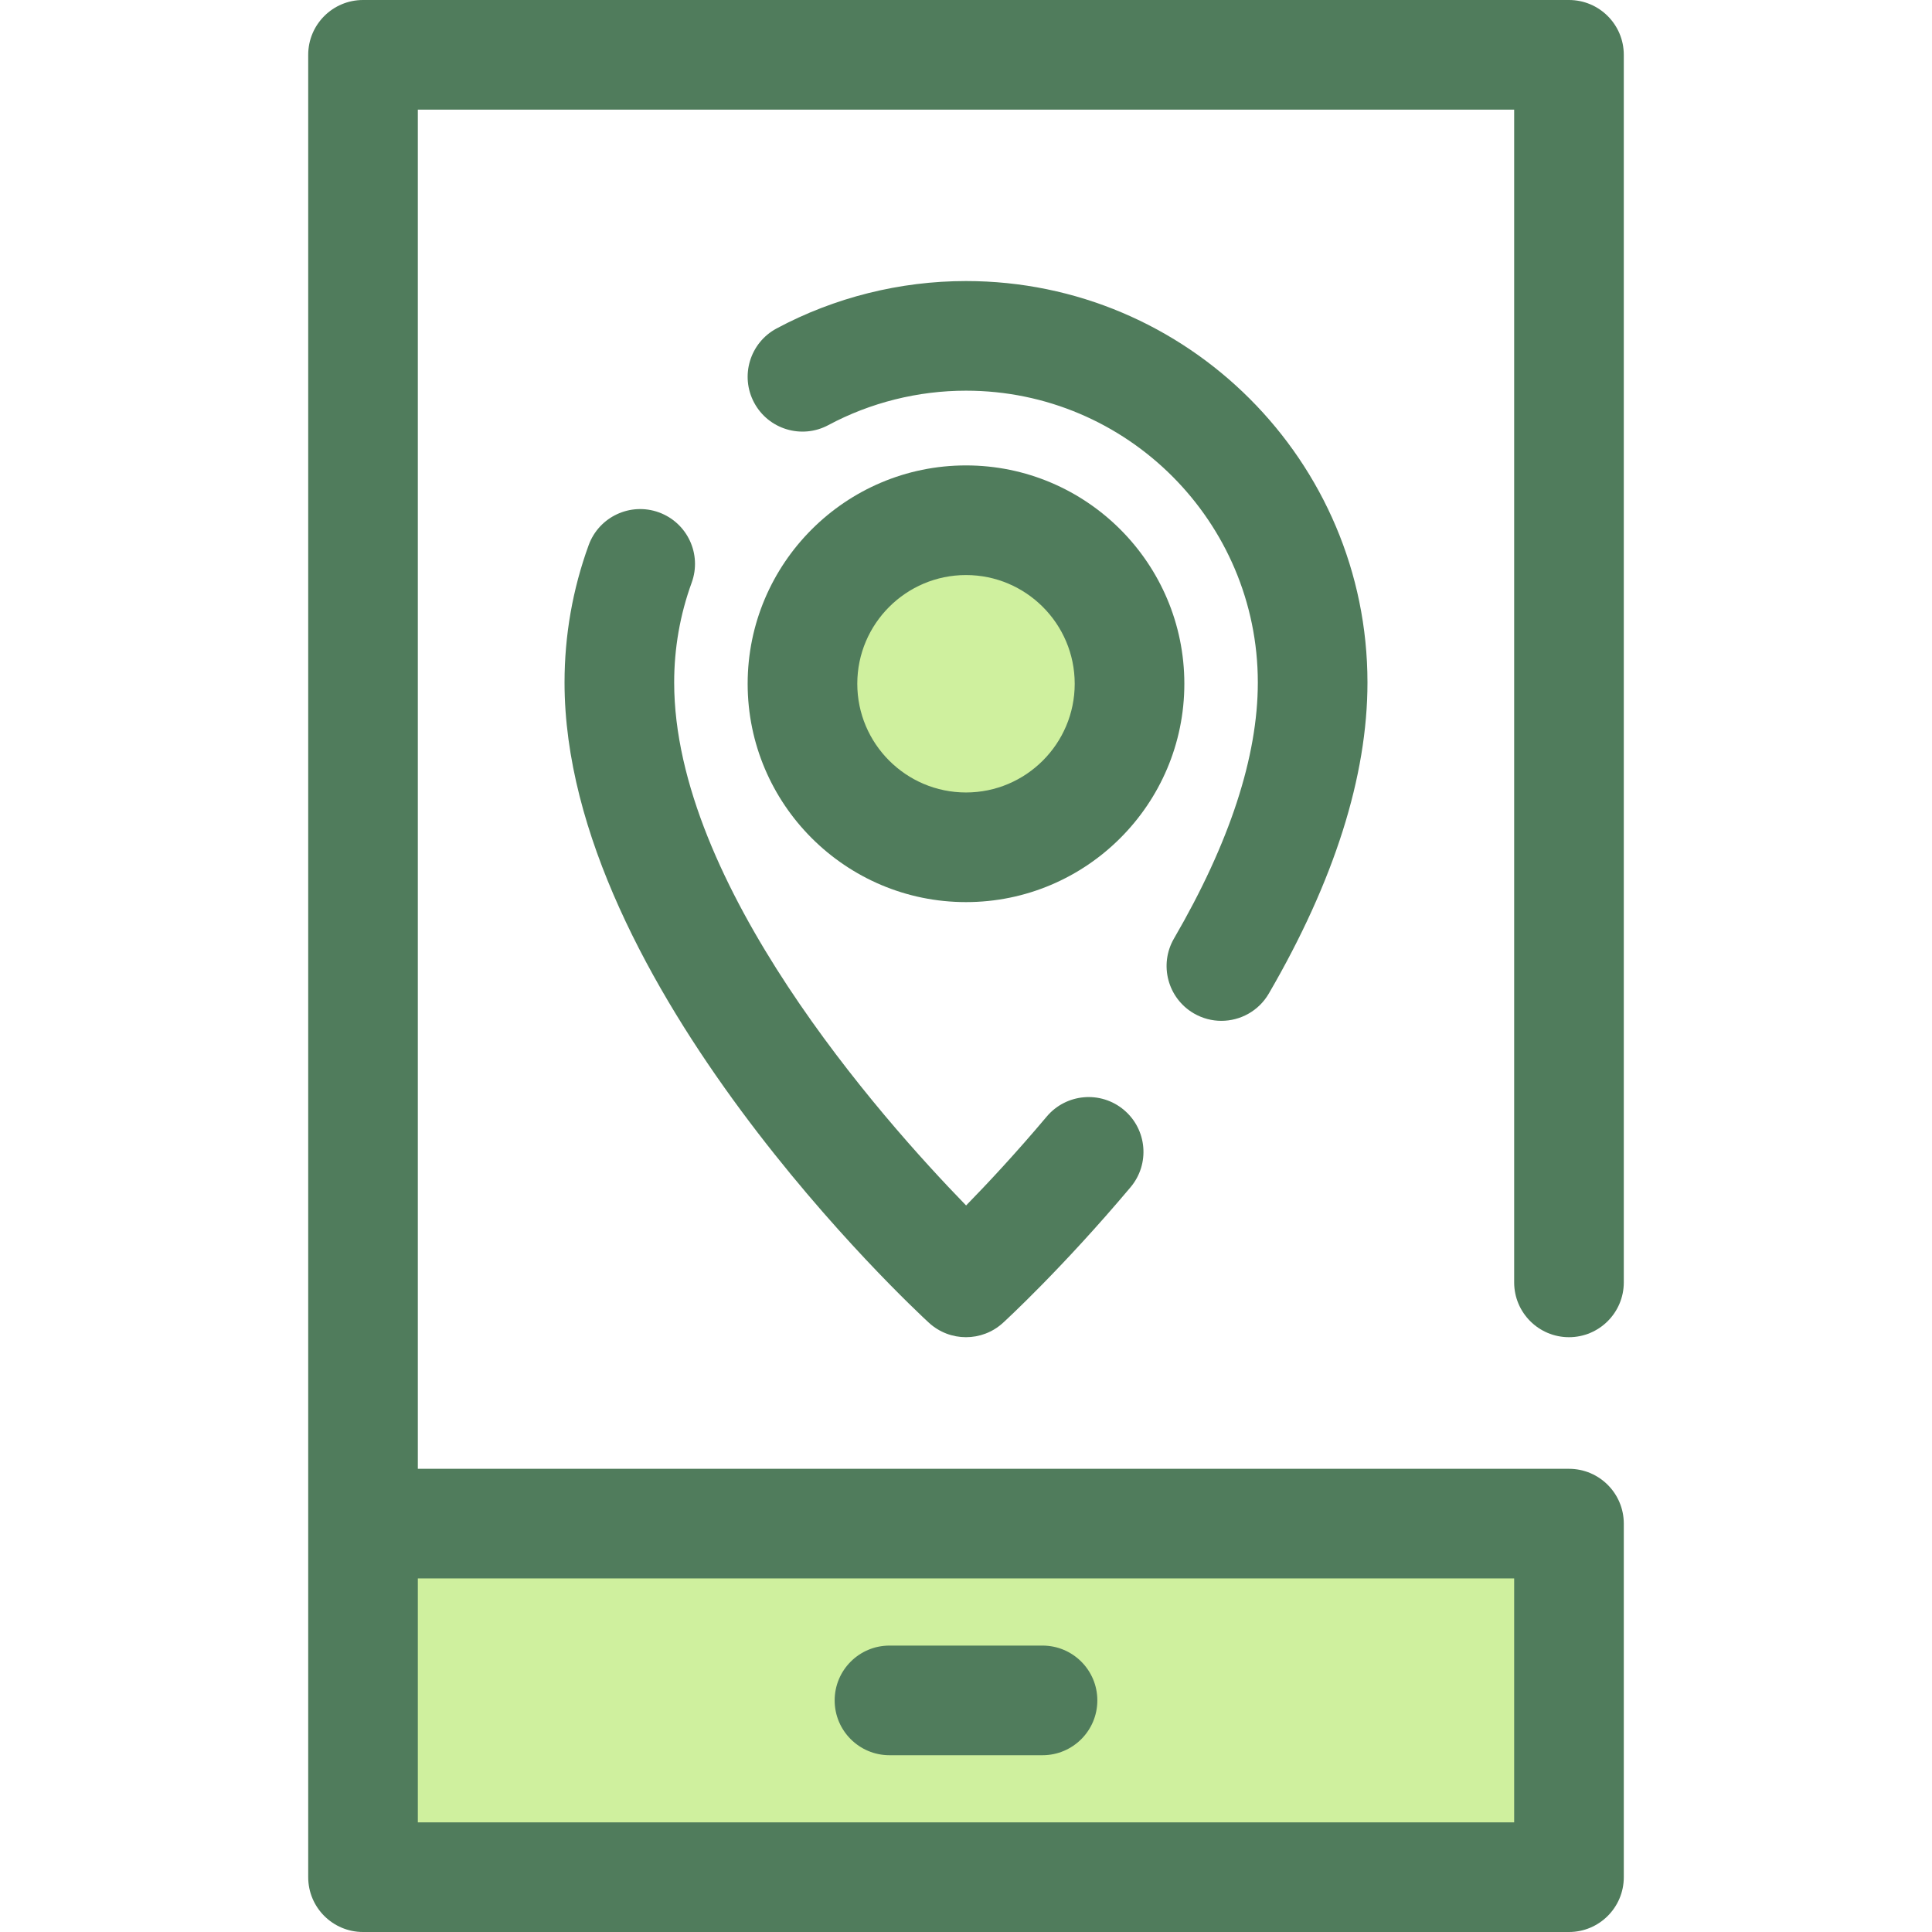 <?xml version="1.0" encoding="iso-8859-1"?>
<!-- Generator: Adobe Illustrator 19.0.0, SVG Export Plug-In . SVG Version: 6.00 Build 0)  -->
<svg version="1.1" id="Layer_1" xmlns="http://www.w3.org/2000/svg" xmlns:xlink="http://www.w3.org/1999/xlink" x="0px" y="0px"
	 viewBox="0 0 512 512" style="enable-background:new 0 0 512 512;" xml:space="preserve">
<circle style="fill:#CFF09E;" cx="256.006" cy="181.208" r="43.336"/>
<g>
	<path style="fill:#507C5C;" d="M256,239.067c-31.907,0-57.863-25.957-57.863-57.863S224.093,123.34,256,123.34
		s57.863,25.957,57.863,57.863S287.905,239.067,256,239.067z M256,152.394c-15.887,0-28.81,12.923-28.81,28.81
		s12.923,28.81,28.81,28.81s28.81-12.923,28.81-28.81S271.885,152.394,256,152.394z"/>
	<path style="fill:#507C5C;" d="M256,354.371c-3.527,0-7.051-1.277-9.832-3.832c-3.943-3.623-96.56-89.671-96.56-169.669
		c0-12.502,2.151-24.749,6.395-36.404c2.746-7.537,11.077-11.421,18.62-8.68c7.538,2.746,11.424,11.083,8.68,18.62
		c-3.08,8.458-4.641,17.361-4.641,26.462c0,53.463,54.576,115.16,77.366,138.59c5.632-5.764,13.192-13.847,21.359-23.552
		c5.169-6.141,14.332-6.926,20.468-1.762c6.139,5.166,6.928,14.329,1.762,20.468c-18.114,21.523-33.178,35.367-33.81,35.945
		C263.03,353.101,259.515,354.371,256,354.371z"/>
	<path style="fill:#507C5C;" d="M323.672,270.532c-2.478,0-4.99-0.636-7.288-1.97c-6.935-4.033-9.29-12.925-5.256-19.861
		c14.737-25.346,22.209-48.168,22.209-67.83c0-42.644-34.693-77.337-77.337-77.337c-12.73,0-25.344,3.155-36.475,9.121
		c-7.072,3.789-15.876,1.132-19.666-5.94c-3.79-7.072-1.13-15.876,5.94-19.666c15.34-8.222,32.7-12.569,50.203-12.569
		c58.664,0,106.39,47.726,106.39,106.39c0,24.858-8.797,52.594-26.145,82.434C333.547,267.943,328.676,270.532,323.672,270.532z"/>
</g>
<rect x="96.211" y="403.774" style="fill:#CFF09E;" width="319.591" height="93.698"/>
<g>
	<path style="fill:#507C5C;" d="M415.795,354.371c8.022,0,14.527-6.505,14.527-14.527V14.527C430.322,6.505,423.817,0,415.795,0
		H96.205c-8.022,0-14.527,6.505-14.527,14.527v389.248v93.698c0,8.022,6.505,14.527,14.527,14.527h319.591
		c8.022,0,14.527-6.505,14.527-14.527v-93.698c0-8.022-6.505-14.527-14.527-14.527H110.732V29.054h290.537v310.79
		C401.268,347.867,407.772,354.371,415.795,354.371z M401.268,482.946H110.732v-64.644h290.537V482.946z"/>
	<path style="fill:#507C5C;" d="M276.279,465.151h-40.559c-8.022,0-14.527-6.505-14.527-14.527s6.505-14.527,14.527-14.527h40.559
		c8.022,0,14.527,6.505,14.527,14.527S284.301,465.151,276.279,465.151z"/>
</g>
<g>
</g>
<g>
</g>
<g>
</g>
<g>
</g>
<g>
</g>
<g>
</g>
<g>
</g>
<g>
</g>
<g>
</g>
<g>
</g>
<g>
</g>
<g>
</g>
<g>
</g>
<g>
</g>
<g>
</g>
</svg>
